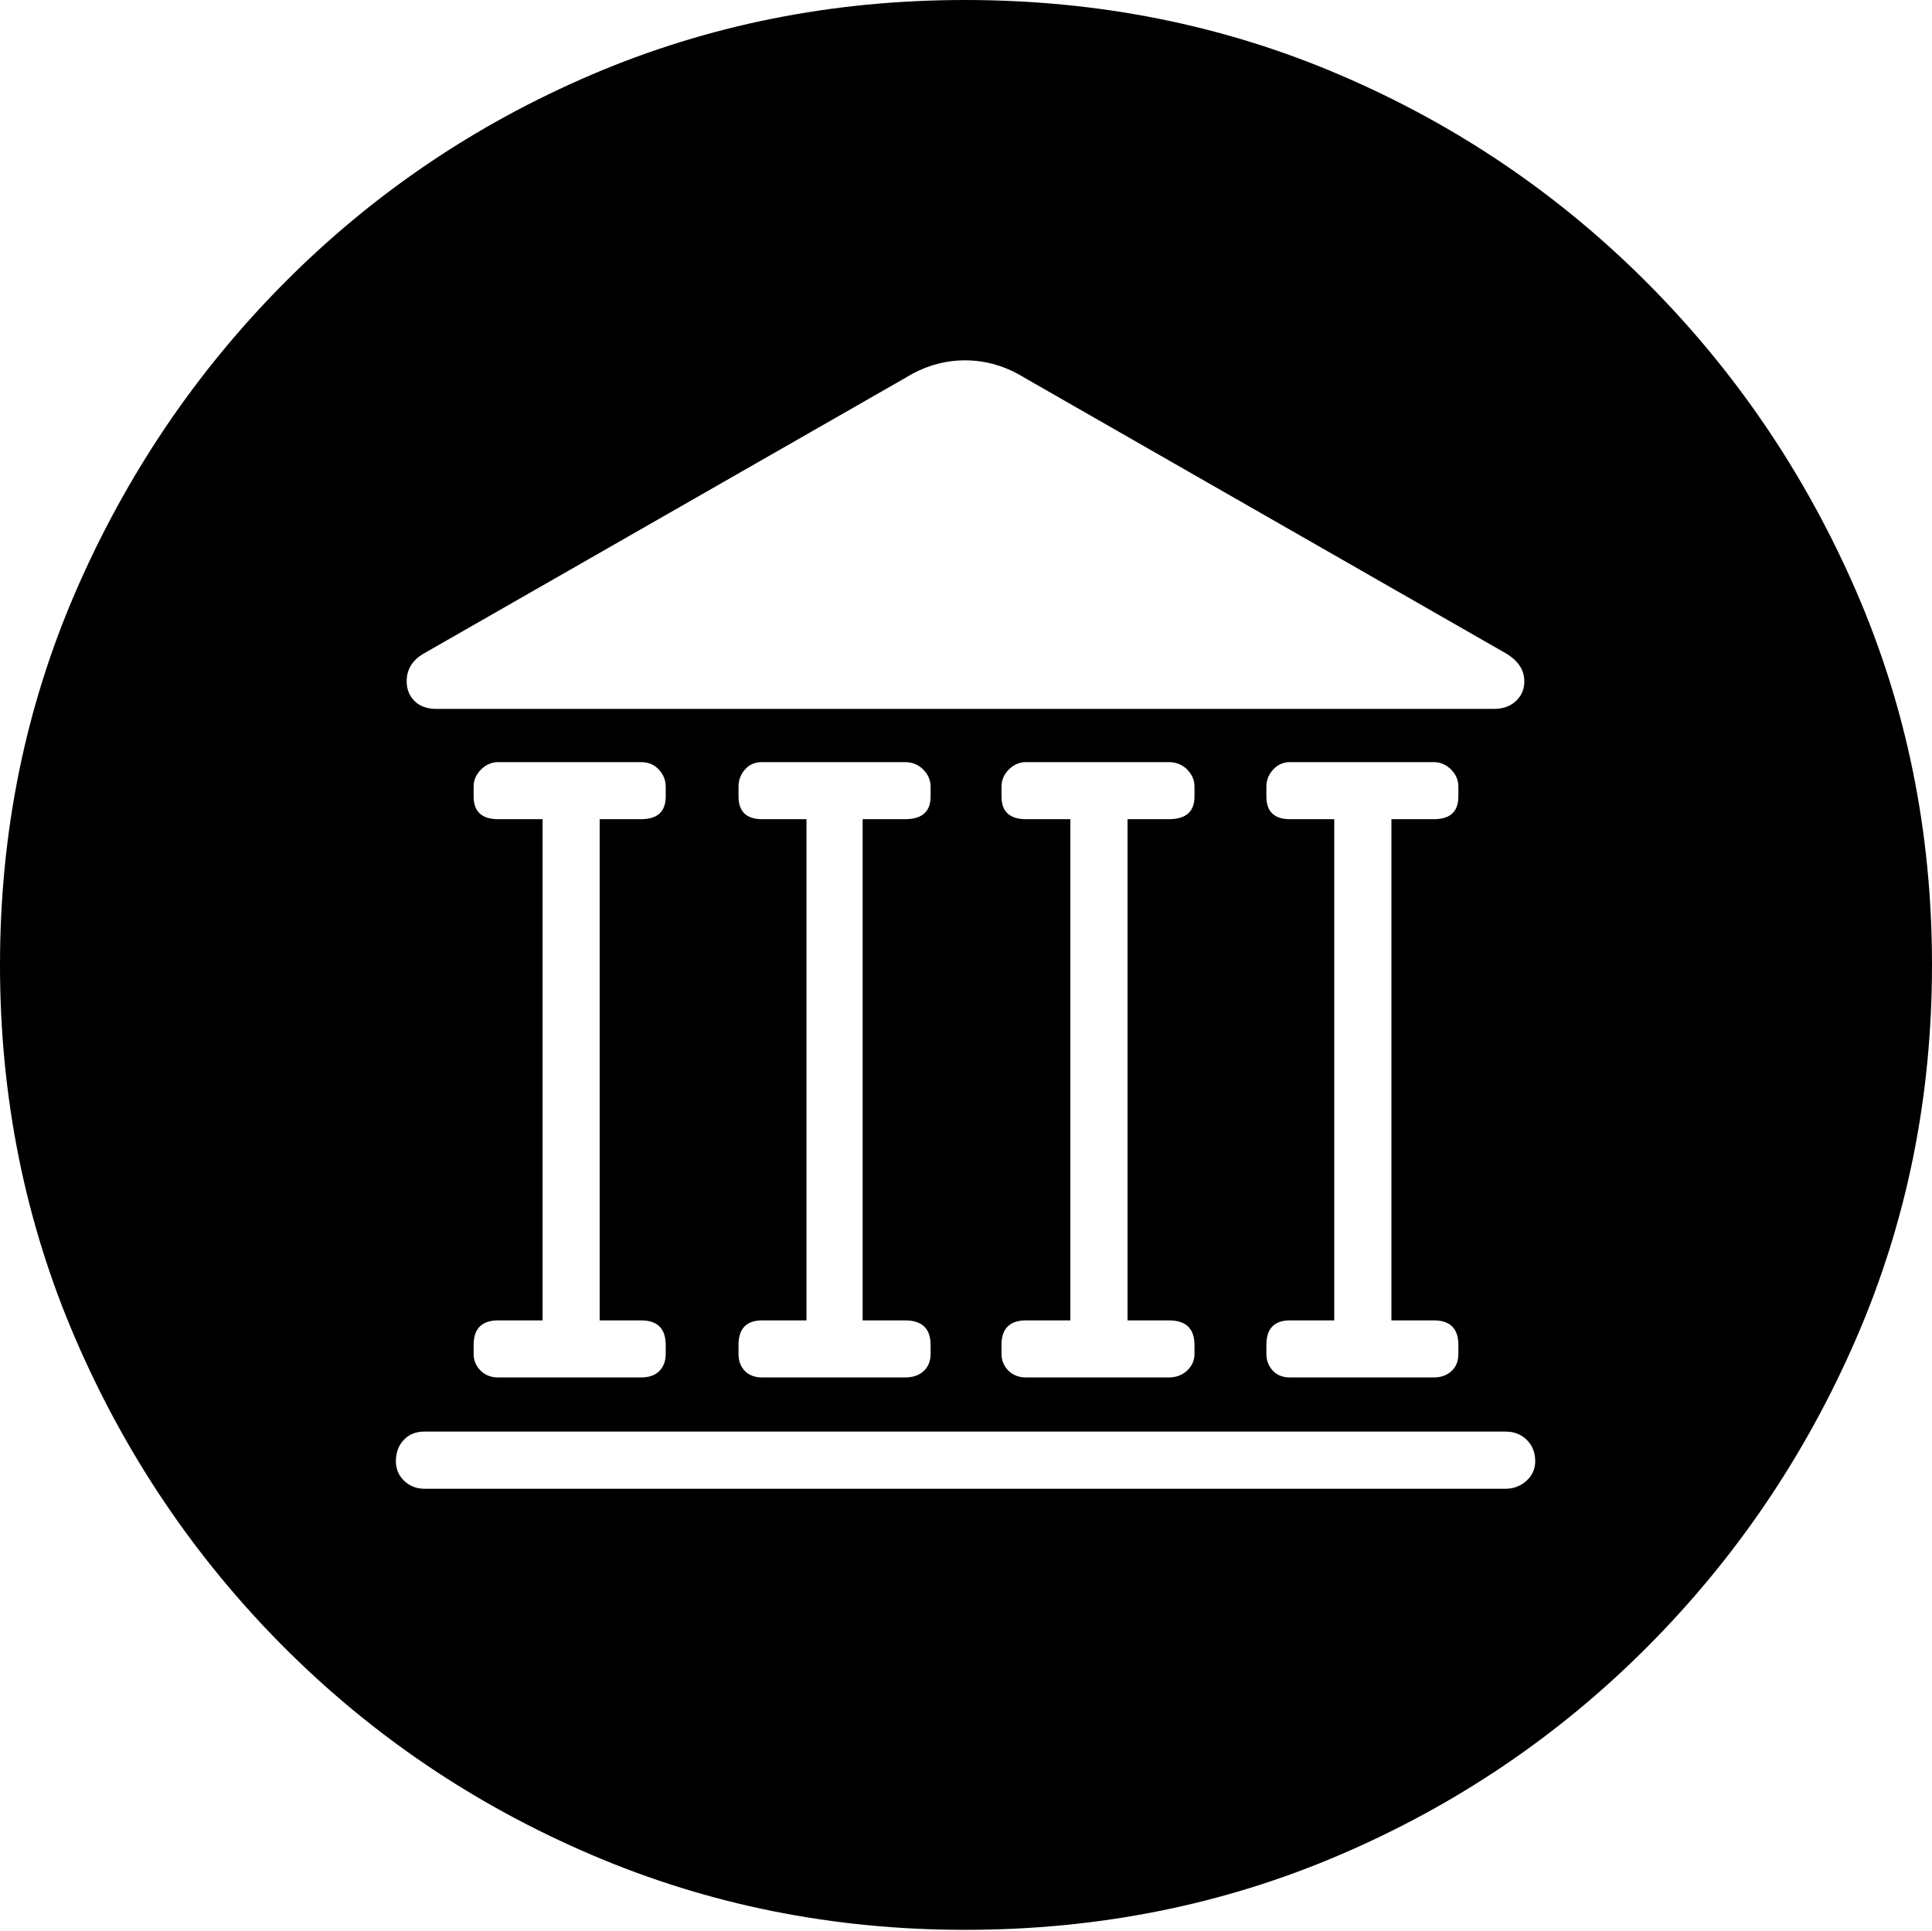 <?xml version="1.0" encoding="UTF-8"?>
<!--Generator: Apple Native CoreSVG 175-->
<!DOCTYPE svg
PUBLIC "-//W3C//DTD SVG 1.1//EN"
       "http://www.w3.org/Graphics/SVG/1.1/DTD/svg11.dtd">
<svg version="1.1" xmlns="http://www.w3.org/2000/svg" xmlns:xlink="http://www.w3.org/1999/xlink" width="19.16" height="19.15">
 <g>
  <rect height="19.15" opacity="0" width="19.16" x="0" y="0"/>
  <path d="M9.57 19.141Q11.553 19.141 13.286 18.398Q15.02 17.656 16.338 16.333Q17.656 15.01 18.408 13.276Q19.16 11.543 19.16 9.57Q19.16 7.598 18.408 5.864Q17.656 4.131 16.338 2.808Q15.02 1.484 13.286 0.742Q11.553 0 9.57 0Q7.598 0 5.864 0.742Q4.131 1.484 2.817 2.808Q1.504 4.131 0.752 5.864Q0 7.598 0 9.57Q0 11.543 0.747 13.276Q1.494 15.01 2.812 16.333Q4.131 17.656 5.869 18.398Q7.607 19.141 9.57 19.141ZM4.033 6.758Q4.033 6.582 4.199 6.484L8.975 3.75Q9.258 3.574 9.57 3.574Q9.883 3.574 10.166 3.75L14.941 6.484Q15.117 6.592 15.117 6.758Q15.117 6.875 15.034 6.953Q14.951 7.031 14.815 7.031L4.326 7.031Q4.189 7.031 4.111 6.953Q4.033 6.875 4.033 6.758ZM4.697 13.428L4.697 13.34Q4.697 13.096 4.941 13.096L5.381 13.096L5.381 8.125L4.941 8.125Q4.697 8.125 4.697 7.9L4.697 7.803Q4.697 7.705 4.771 7.632Q4.844 7.559 4.941 7.559L6.357 7.559Q6.465 7.559 6.533 7.632Q6.602 7.705 6.602 7.803L6.602 7.9Q6.602 8.125 6.357 8.125L5.947 8.125L5.947 13.096L6.357 13.096Q6.602 13.096 6.602 13.34L6.602 13.428Q6.602 13.535 6.538 13.599Q6.475 13.662 6.357 13.662L4.941 13.662Q4.834 13.662 4.766 13.594Q4.697 13.525 4.697 13.428ZM7.324 13.428L7.324 13.34Q7.324 13.096 7.559 13.096L7.998 13.096L7.998 8.125L7.559 8.125Q7.324 8.125 7.324 7.9L7.324 7.803Q7.324 7.705 7.388 7.632Q7.451 7.559 7.559 7.559L8.975 7.559Q9.082 7.559 9.155 7.632Q9.229 7.705 9.229 7.803L9.229 7.9Q9.229 8.125 8.975 8.125L8.555 8.125L8.555 13.096L8.975 13.096Q9.229 13.096 9.229 13.34L9.229 13.428Q9.229 13.535 9.16 13.599Q9.092 13.662 8.975 13.662L7.559 13.662Q7.451 13.662 7.388 13.599Q7.324 13.535 7.324 13.428ZM9.932 13.428L9.932 13.34Q9.932 13.096 10.176 13.096L10.615 13.096L10.615 8.125L10.176 8.125Q9.932 8.125 9.932 7.9L9.932 7.803Q9.932 7.705 10.005 7.632Q10.078 7.559 10.176 7.559L11.592 7.559Q11.699 7.559 11.773 7.632Q11.846 7.705 11.846 7.803L11.846 7.9Q11.846 8.125 11.592 8.125L11.182 8.125L11.182 13.096L11.592 13.096Q11.846 13.096 11.846 13.34L11.846 13.428Q11.846 13.525 11.773 13.594Q11.699 13.662 11.592 13.662L10.176 13.662Q10.068 13.662 10 13.594Q9.932 13.525 9.932 13.428ZM12.559 13.428L12.559 13.34Q12.559 13.096 12.793 13.096L13.232 13.096L13.232 8.125L12.793 8.125Q12.559 8.125 12.559 7.9L12.559 7.803Q12.559 7.705 12.627 7.632Q12.695 7.559 12.793 7.559L14.219 7.559Q14.316 7.559 14.39 7.632Q14.463 7.705 14.463 7.803L14.463 7.9Q14.463 8.125 14.219 8.125L13.799 8.125L13.799 13.096L14.219 13.096Q14.463 13.096 14.463 13.34L14.463 13.428Q14.463 13.535 14.395 13.599Q14.326 13.662 14.219 13.662L12.793 13.662Q12.685 13.662 12.622 13.594Q12.559 13.525 12.559 13.428ZM3.926 14.492Q3.926 14.365 4.004 14.282Q4.082 14.199 4.209 14.199L14.932 14.199Q15.059 14.199 15.142 14.282Q15.225 14.365 15.225 14.492Q15.225 14.609 15.137 14.688Q15.049 14.766 14.932 14.766L4.209 14.766Q4.092 14.766 4.009 14.688Q3.926 14.609 3.926 14.492Z" fill="#000000"/>
 </g>
</svg>
